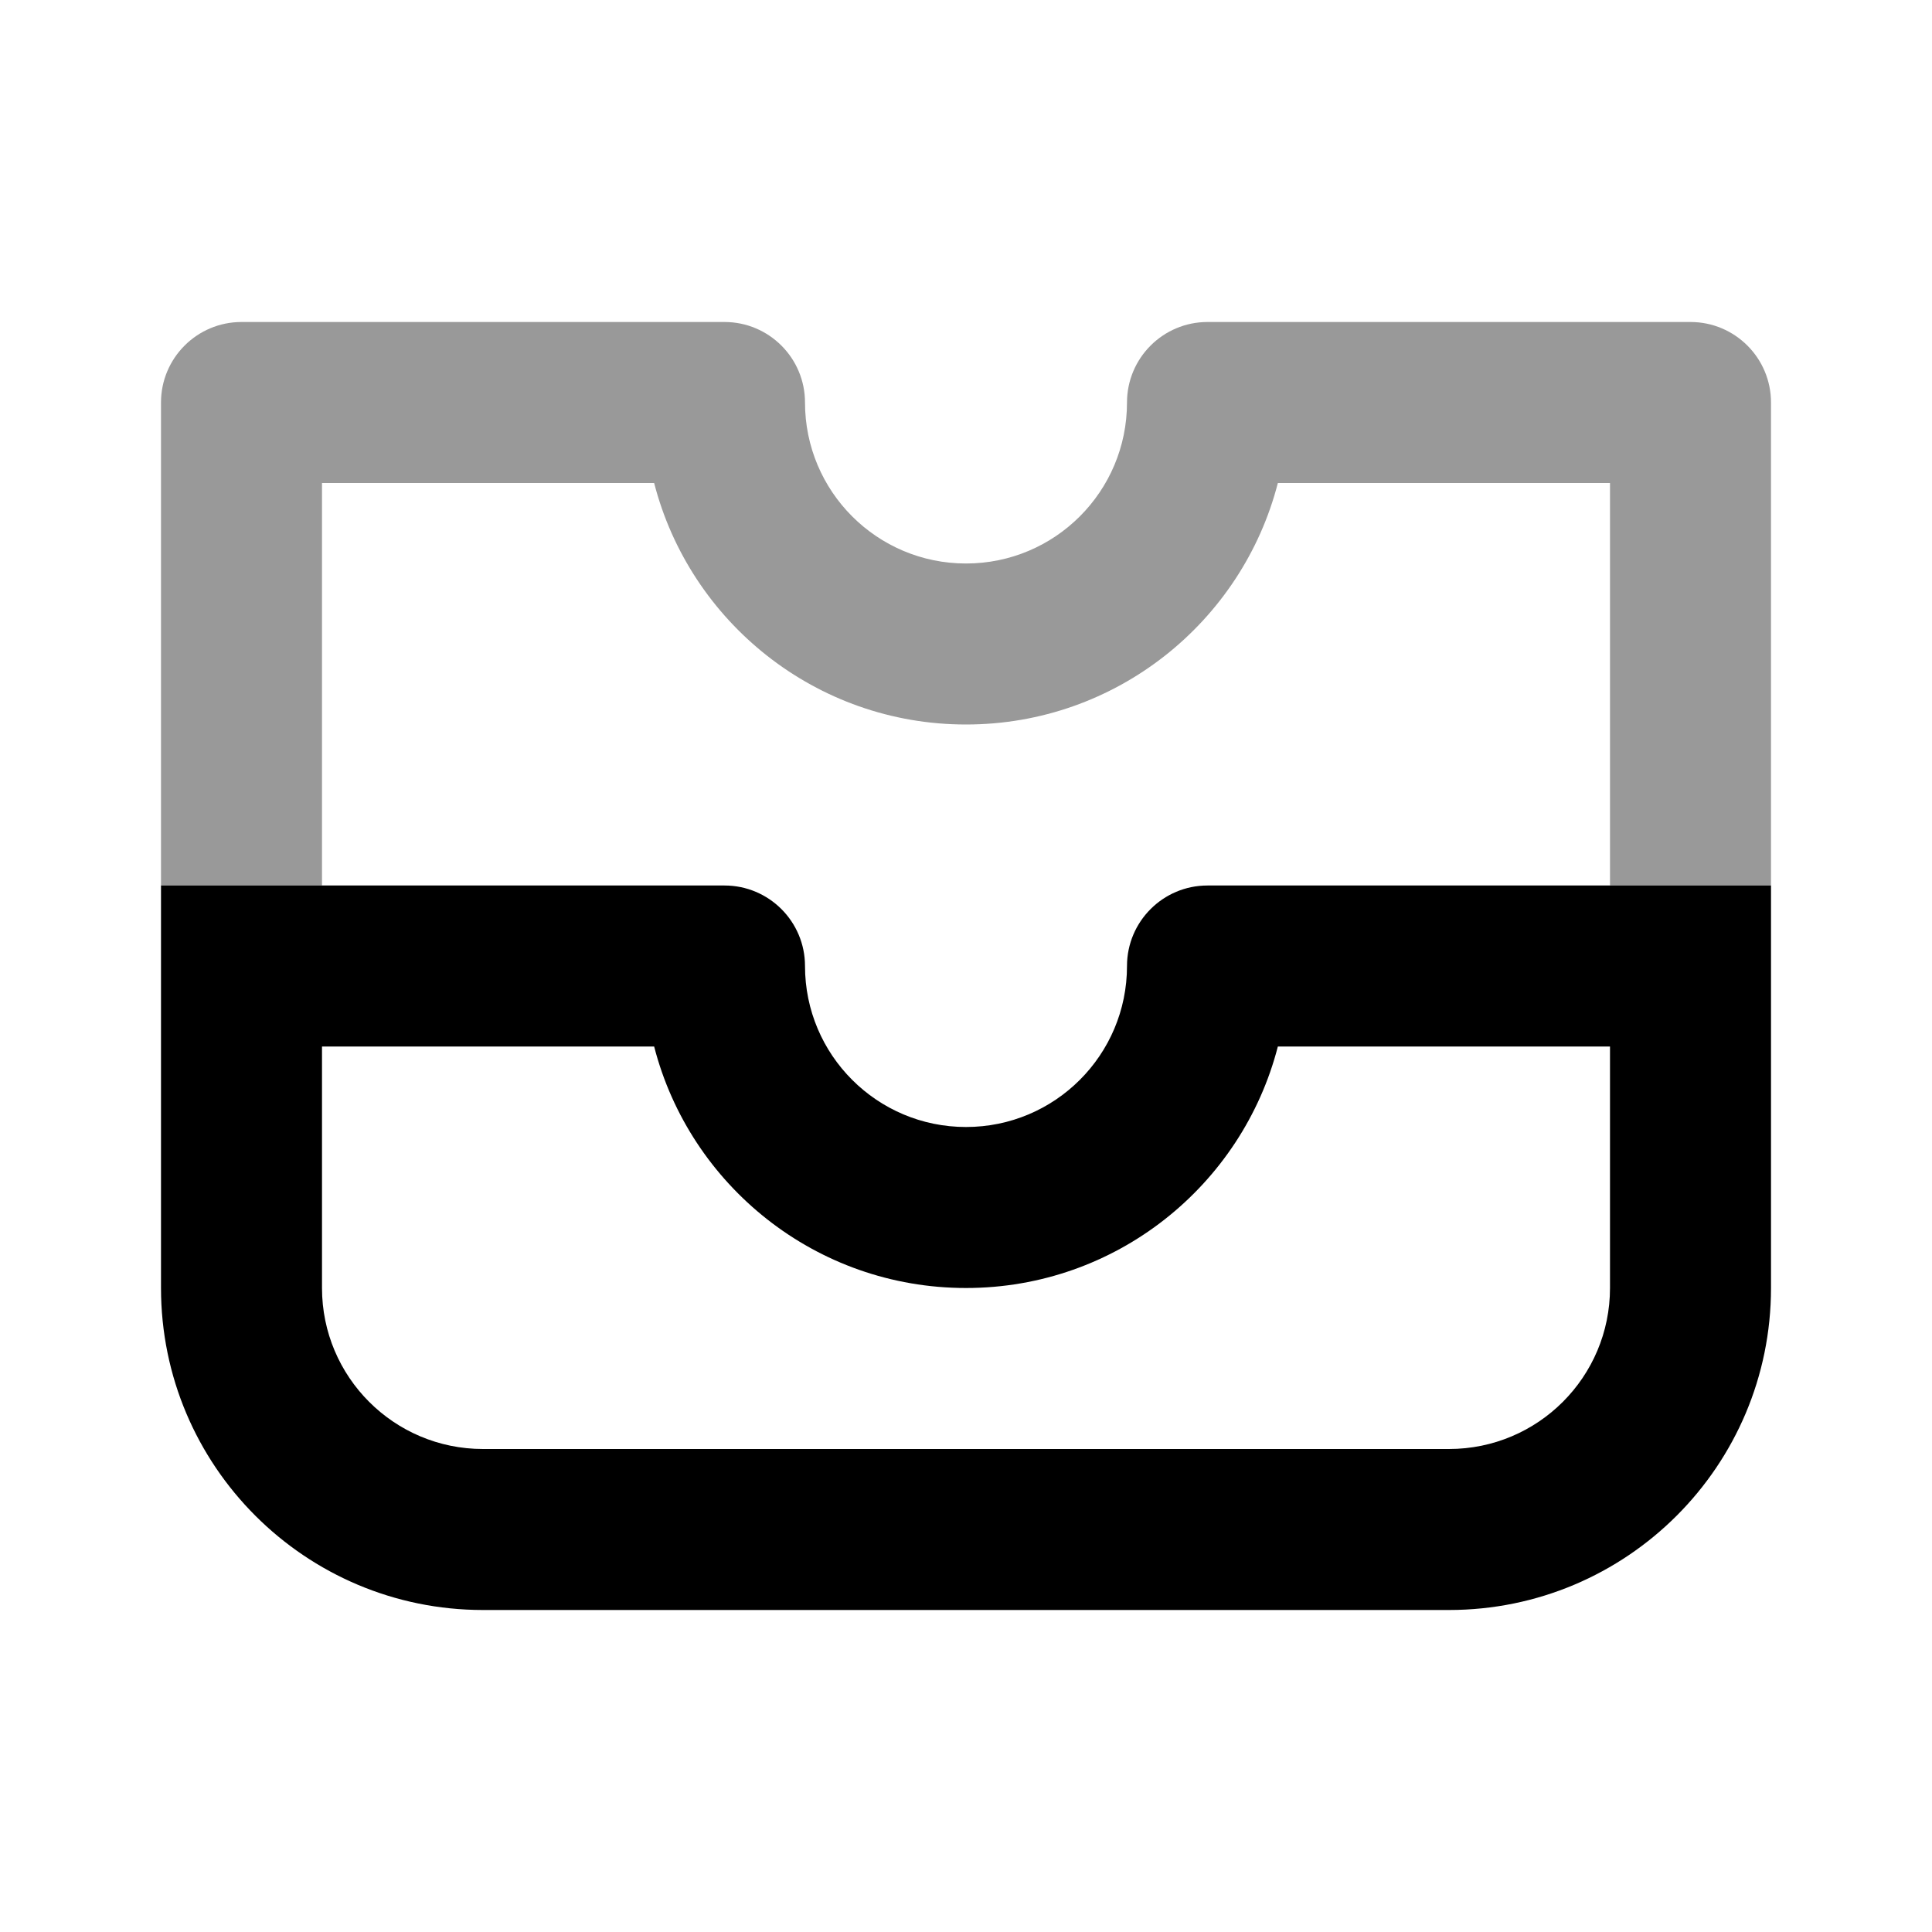 <svg width="24" height="24" viewBox="0 0 24 24" fill="none" xmlns="http://www.w3.org/2000/svg">
<path fill-rule="evenodd" clip-rule="evenodd" d="M2 11H9C9.552 11 10 11.448 10 12C10 13.105 10.896 14 12 14C13.105 14 14 13.105 14 12C14 11.448 14.448 11 15 11H22C22 12.667 22 14.333 22 16C22 18.209 20.209 20 18 20H6C3.791 20 2 18.209 2 16C2 14.333 2 12.667 2 11ZM4 13V16C4 17.105 4.895 18 6 18H18C19.105 18 20 17.105 20 16V13H15.874C15.43 14.725 13.864 16 12 16C10.136 16 8.57 14.725 8.126 13H4Z" fill="black"/>
<path fill-rule="evenodd" clip-rule="evenodd" d="M2 5C2 4.448 2.448 4 3 4H9C9.552 4 10 4.448 10 5C10 6.105 10.895 7 12 7C13.105 7 14 6.105 14 5C14 4.448 14.448 4 15 4H21C21.552 4 22 4.448 22 5V11H20V6H15.874C15.43 7.725 13.864 9 12 9C10.136 9 8.57 7.725 8.126 6H4V11H2V5Z" fill="black" fill-opacity="0.4"/>
</svg>
